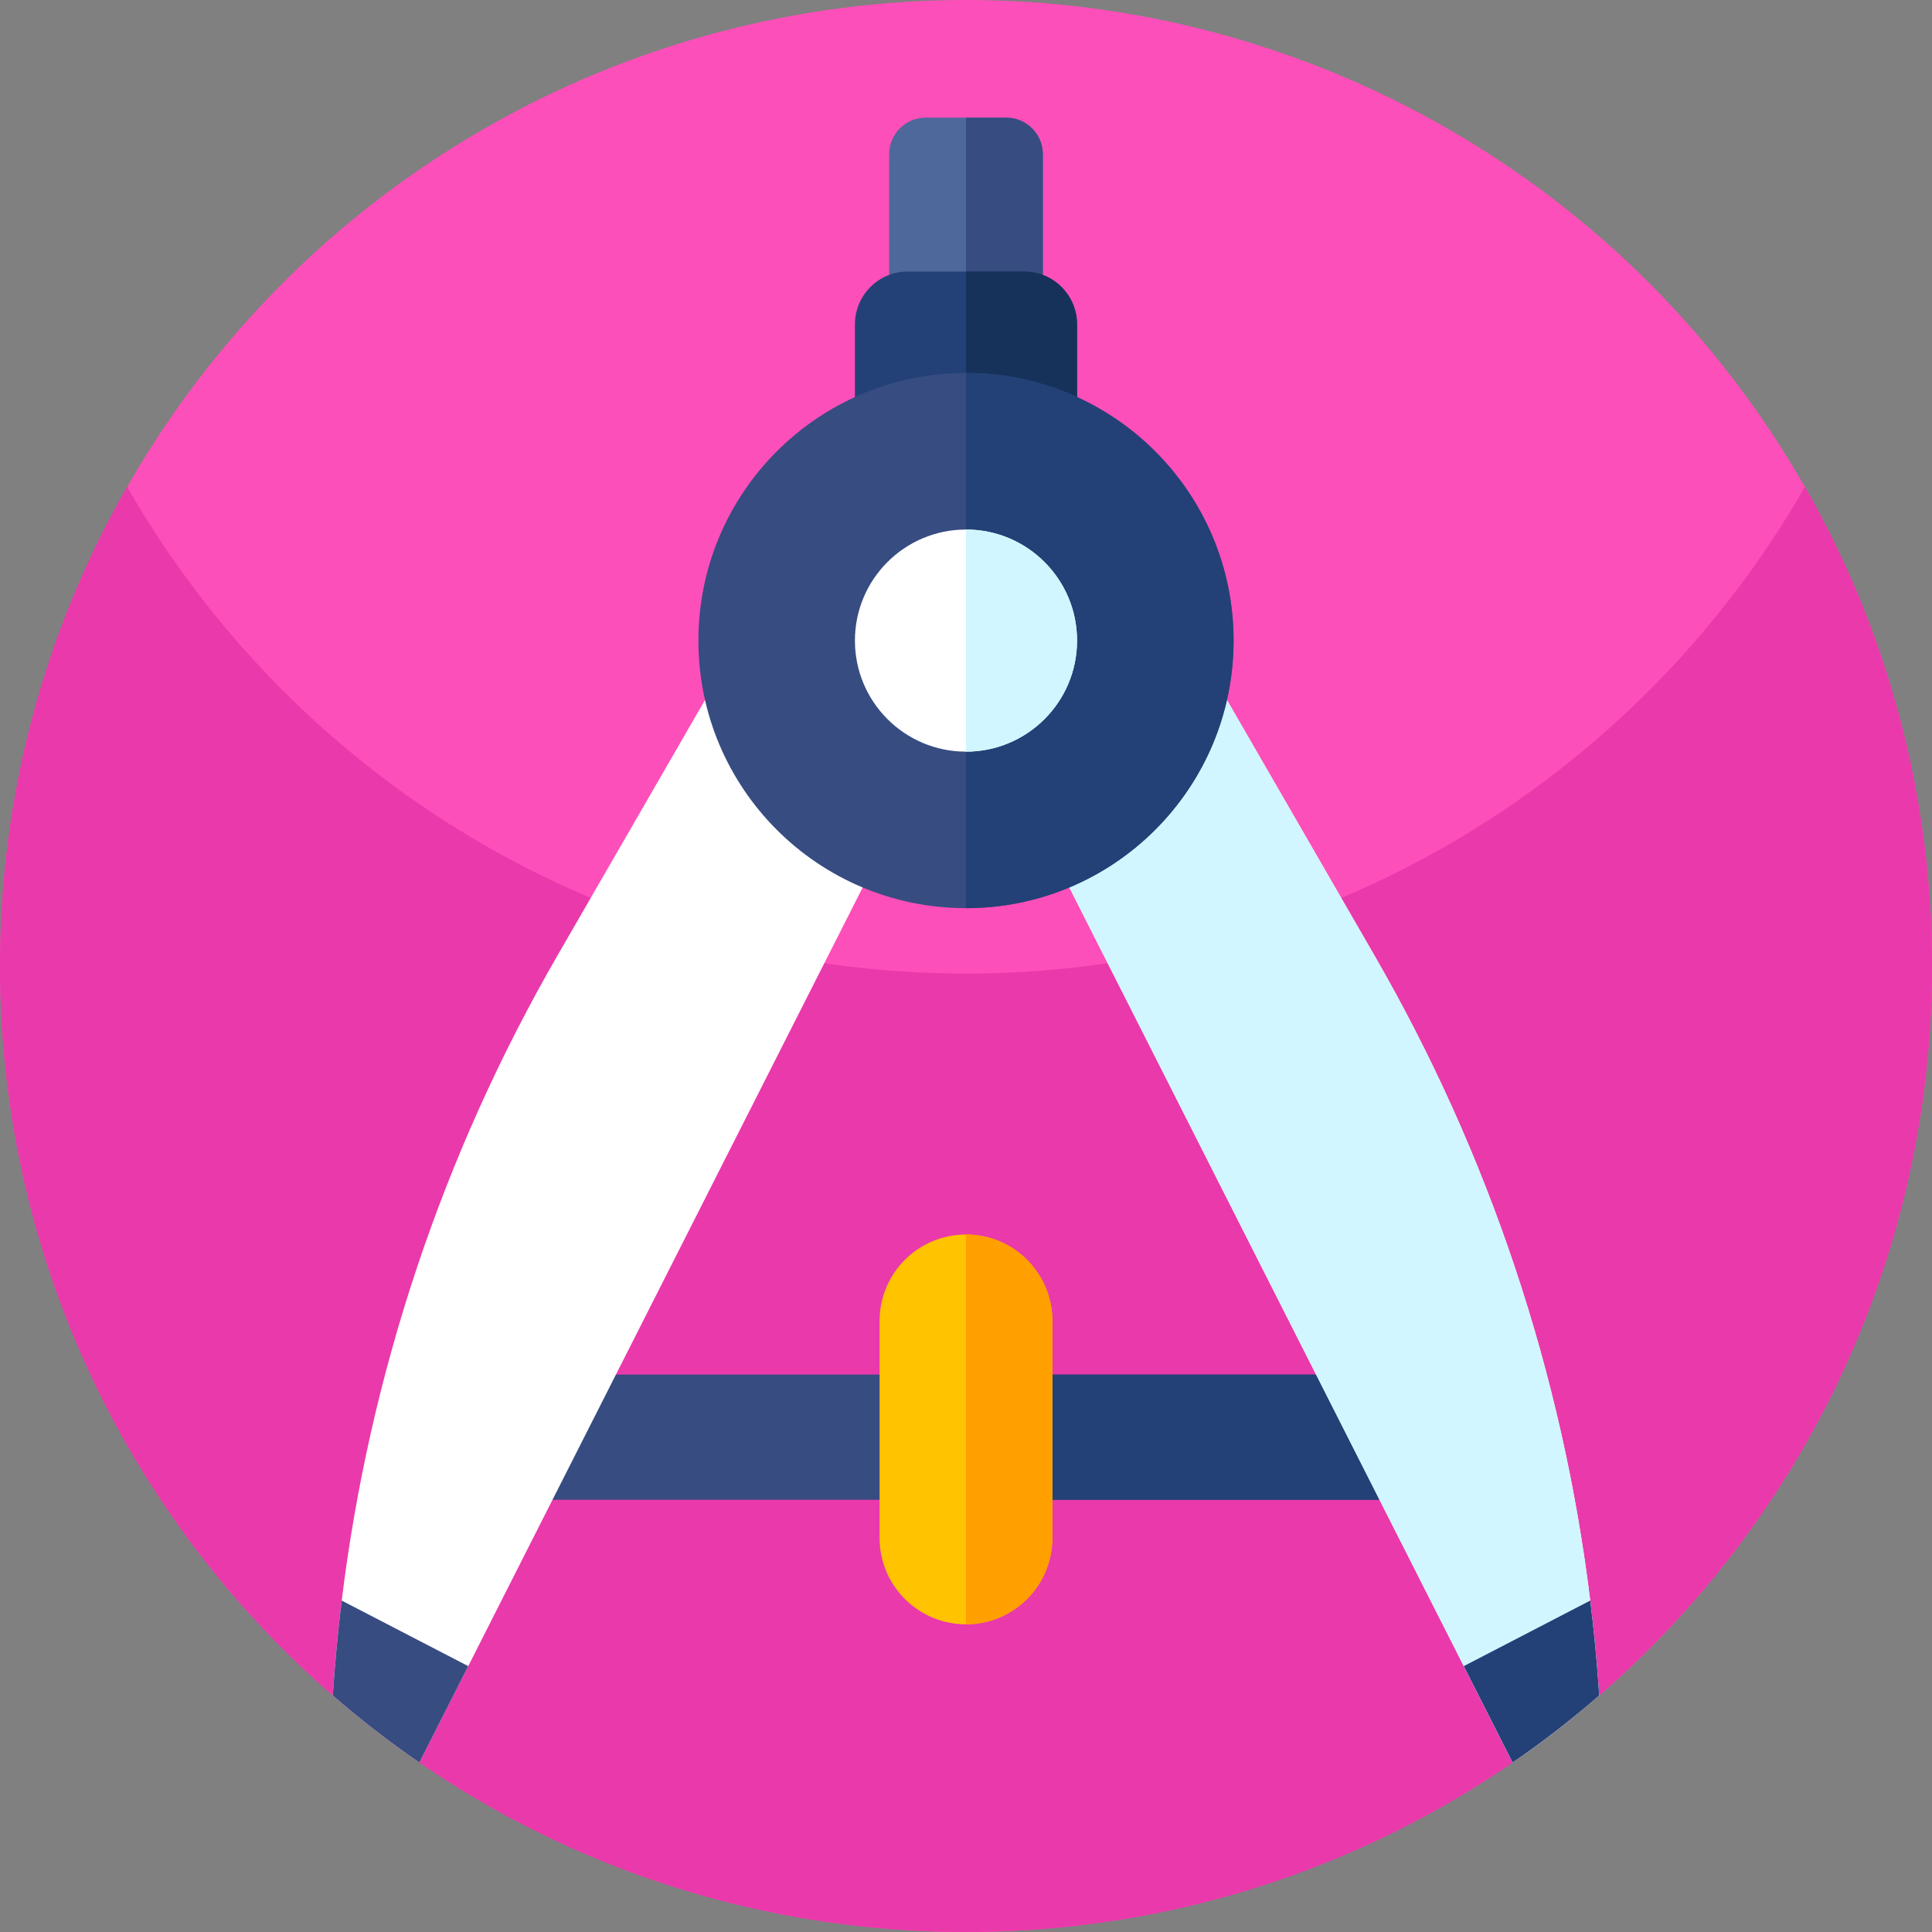 <svg id="Capa_1" enable-background="new 0 0 512 512" height="512" viewBox="0 0 512 512" width="512" xmlns="http://www.w3.org/2000/svg"><rect x="0" y="0" width="512" height="512" fill="#808080" stroke="none"/><circle cx="256" cy="256" fill="#fd4fb9" r="256"/><path d="m512 256c0 87.11-43.52 164.07-110 210.31-41.41 28.8-91.73 45.69-146 45.69s-104.59-16.89-146-45.69c-66.48-46.24-110-123.2-110-210.31 0-46.22 12.25-89.57 33.68-127 44.12 77.07 127.16 129 222.32 129s178.21-51.93 222.32-129c21.43 37.43 33.68 80.78 33.68 127z" fill="#ea39ab"/><path d="m276.36 40.88v57.97h-40.73v-57.97c0-5.36 4.34-9.7 9.69-9.7h21.35c5.35 0 9.69 4.34 9.69 9.7z" fill="#4e689b"/><path d="m276.36 40.88v57.97h-20.36v-67.67h10.67c5.35 0 9.69 4.34 9.69 9.7z" fill="#374c81"/><path d="m285.43 85.97v83.79h-58.87v-83.79c0-7.73 6.27-14.01 14.01-14.01h30.85c7.74 0 14.01 6.28 14.01 14.01z" fill="#234177"/><path d="m285.43 85.97v83.79h-29.43v-97.8h15.42c7.74 0 14.01 6.28 14.01 14.01z" fill="#16325b"/><path d="m130.58 364.28h250.84v33.18h-250.84z" fill="#374c81"/><path d="m256 364.28h125.42v33.18h-125.42z" fill="#234177"/><path d="m423.81 449.33c-7.3 6.34-14.96 12.28-22.95 17.76l-12.94-25.55-131.92-260.41-131.91 260.41-12.95 25.56c-7.99-5.49-15.65-11.43-22.95-17.77.56-8.42 1.35-16.81 2.37-25.16 7.35-59.96 26.69-118.14 57.19-170.97l62.54-108.32c10.15-17.6 27.93-26.39 45.71-26.39 17.77 0 35.54 8.79 45.7 26.39l62.54 108.33c30.5 52.82 49.84 111 57.19 170.96 1.03 8.35 1.82 16.74 2.38 25.16z" fill="#fff"/><path d="m423.81 449.33c-7.3 6.34-14.96 12.28-22.95 17.76l-12.94-25.55-131.92-260.41v-62.64c17.77 0 35.54 8.79 45.7 26.39l62.54 108.33c30.5 52.82 49.84 111 57.19 170.96 1.03 8.35 1.82 16.74 2.38 25.16z" fill="#d1f6ff"/><path d="m278.89 350.06v57.5c0 12.65-10.25 22.9-22.89 22.9-12.65 0-22.9-10.25-22.9-22.9v-57.5c0-12.65 10.25-22.9 22.9-22.9 6.32 0 12.04 2.56 16.18 6.71 4.15 4.14 6.71 9.87 6.71 16.19z" fill="#ffc300"/><path d="m278.89 350.06v57.5c0 12.65-10.25 22.9-22.89 22.9v-103.3c6.32 0 12.04 2.56 16.18 6.71 4.15 4.14 6.71 9.87 6.71 16.19z" fill="#ff9f00"/><circle cx="255.996" cy="169.76" fill="#374c81" r="70.913"/><path d="m255.996 98.847v141.827c39.164 0 70.913-31.749 70.913-70.913s-31.749-70.914-70.913-70.914z" fill="#234177"/><path d="m285.43 169.758c0 16.26-13.183 29.434-29.434 29.434-16.252 0-29.434-13.175-29.434-29.434 0-16.252 13.183-29.426 29.434-29.426 16.251-.001 29.434 13.174 29.434 29.426z" fill="#fff"/><path d="m285.43 169.758c0 16.26-13.183 29.434-29.434 29.434v-58.861c16.251 0 29.434 13.175 29.434 29.427z" fill="#d1f6ff"/><path d="m124.09 441.54-12.95 25.56c-7.99-5.49-15.65-11.43-22.95-17.77.56-8.42 1.35-16.81 2.37-25.16z" fill="#374c81"/><path d="m423.81 449.33c-7.3 6.34-14.96 12.28-22.95 17.76l-12.94-25.55 33.51-17.37c1.03 8.35 1.82 16.74 2.38 25.16z" fill="#234177"/></svg>